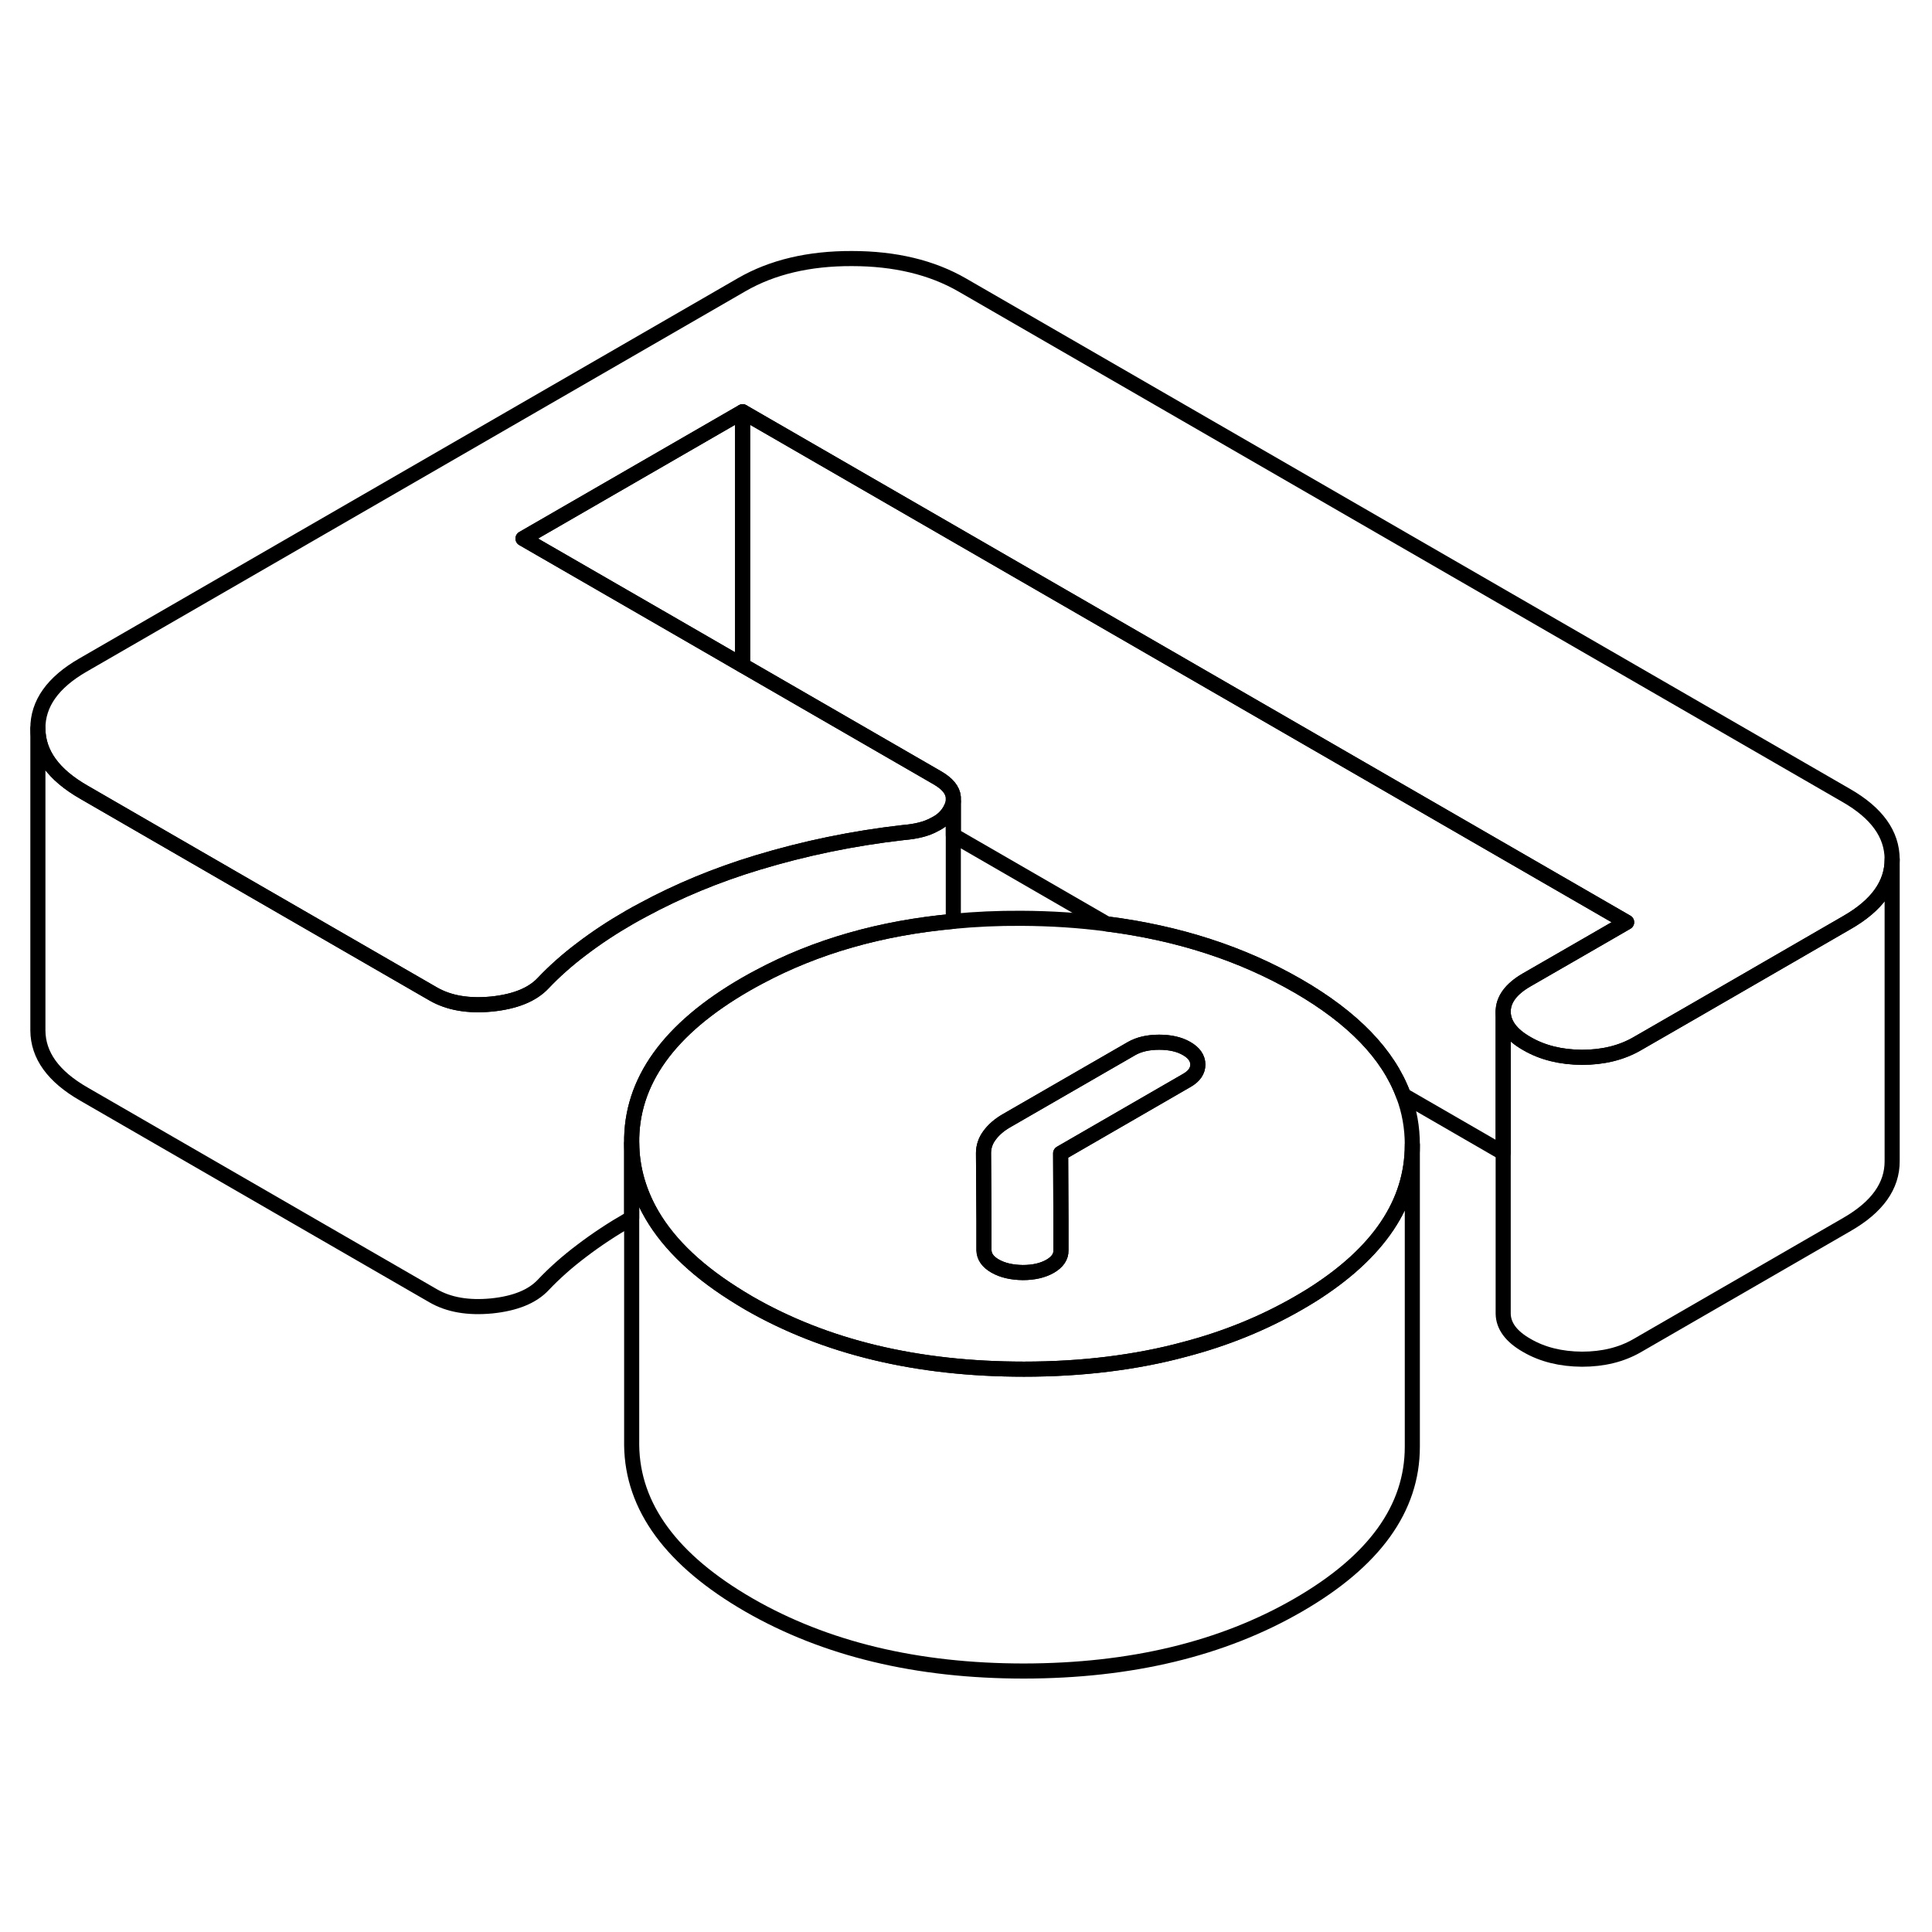 <svg width="24" height="24" viewBox="0 0 128 98" fill="none" xmlns="http://www.w3.org/2000/svg" stroke-width="1px" stroke-linecap="round" stroke-linejoin="round">
    <path d="M125.36 41.92V41.94C125.36 43.58 124.36 44.98 122.37 46.12L112.32 51.93L108.45 54.16C107.42 54.75 106.21 55.05 104.81 55.05C103.41 55.04 102.19 54.74 101.16 54.14C100.12 53.55 99.6 52.84 99.59 52.03C99.59 51.23 100.1 50.53 101.13 49.93L105 47.7L107.77 46.1L49.2 12.28L34.65 20.68L44.65 26.45L49.2 29.08L62.1 36.53C62.76 36.91 63.12 37.34 63.16 37.82V38.11C63.13 38.3 63.05 38.49 62.94 38.69C62.72 39.08 62.38 39.4 61.92 39.62C61.39 39.92 60.69 40.09 59.84 40.16C56.5 40.54 53.28 41.21 50.18 42.15C47.44 42.98 44.92 44.03 42.61 45.28C42.31 45.44 42.01 45.6 41.72 45.77C40.57 46.43 39.51 47.13 38.54 47.87C37.57 48.6 36.72 49.36 35.99 50.13C35.27 50.9 34.13 51.36 32.58 51.52C31.03 51.67 29.74 51.45 28.7 50.85L15.55 43.26L5.55 37.48C3.53 36.32 2.52 34.92 2.51 33.27C2.5 31.62 3.5 30.21 5.5 29.06L49.16 3.85C51.16 2.7 53.59 2.12 56.44 2.13C59.3 2.13 61.74 2.72 63.75 3.88L122.32 37.7C124.34 38.86 125.35 40.26 125.36 41.92Z" stroke="currentColor" stroke-linejoin="round"/>
    <path d="M92.98 57.56C91.97 54.84 89.64 52.43 85.99 50.32C82.28 48.18 78.06 46.81 73.32 46.21C71.51 45.97 69.63 45.85 67.67 45.84C66.12 45.83 64.61 45.9 63.16 46.04C58.35 46.48 54.06 47.71 50.3 49.72C50 49.88 49.7 50.04 49.41 50.21C44.31 53.15 41.79 56.66 41.85 60.75C41.87 62.27 42.25 63.72 42.97 65.09C44.05 67.14 45.92 69.01 48.58 70.7C48.91 70.91 49.25 71.12 49.61 71.33C54.68 74.25 60.75 75.71 67.84 75.71C69.77 75.71 71.62 75.6 73.4 75.38C75.17 75.16 76.86 74.84 78.48 74.4C81.2 73.69 83.72 72.66 86.01 71.34C86.3 71.17 86.58 71.01 86.85 70.84C91.33 68.03 93.57 64.71 93.57 60.85C93.57 59.71 93.38 58.61 92.98 57.56ZM78.63 56.58L70.27 61.41L70.29 65.92V67.84C70.3 68.26 70.06 68.61 69.58 68.89C69.09 69.17 68.49 69.31 67.76 69.31C67.03 69.3 66.42 69.16 65.93 68.88C65.44 68.6 65.2 68.25 65.19 67.83V65.9L65.16 61.4C65.16 60.98 65.29 60.58 65.56 60.22C65.83 59.85 66.21 59.52 66.7 59.24L74.97 54.47C75.46 54.19 76.07 54.05 76.8 54.05C77.53 54.05 78.14 54.19 78.62 54.47C79.11 54.75 79.36 55.11 79.36 55.53C79.36 55.95 79.12 56.3 78.63 56.58Z" stroke="currentColor" stroke-linejoin="round"/>
    <path d="M79.36 55.53C79.36 55.95 79.12 56.3 78.63 56.58L70.27 61.41L70.29 65.92V67.84C70.3 68.26 70.06 68.61 69.58 68.89C69.09 69.17 68.49 69.31 67.76 69.31C67.03 69.3 66.42 69.16 65.93 68.88C65.44 68.6 65.2 68.25 65.19 67.83V65.9L65.16 61.4C65.16 60.98 65.29 60.58 65.56 60.22C65.83 59.85 66.21 59.52 66.7 59.24L74.97 54.47C75.46 54.19 76.07 54.05 76.8 54.05C77.53 54.05 78.14 54.19 78.62 54.47C79.11 54.75 79.36 55.11 79.36 55.53Z" stroke="currentColor" stroke-linejoin="round"/>
    <path d="M125.36 41.94V61.92C125.37 63.57 124.37 64.97 122.37 66.12L108.45 74.16C107.42 74.75 106.21 75.05 104.81 75.05C103.41 75.04 102.19 74.74 101.16 74.14C100.12 73.55 99.6 72.84 99.59 72.03V52.03C99.6 52.84 100.12 53.55 101.16 54.14C102.19 54.74 103.41 55.04 104.81 55.05C106.21 55.05 107.42 54.75 108.45 54.16L112.32 51.93L122.37 46.12C124.36 44.98 125.36 43.58 125.36 41.94Z" stroke="currentColor" stroke-linejoin="round"/>
    <path d="M49.2 12.28V29.08L44.65 26.45L34.65 20.68L49.2 12.28Z" stroke="currentColor" stroke-linejoin="round"/>
    <path d="M107.77 46.1L105 47.7L101.13 49.93C100.1 50.53 99.59 51.23 99.59 52.03V61.38L92.98 57.56C91.97 54.84 89.64 52.43 85.99 50.32C82.28 48.18 78.06 46.81 73.32 46.21L63.16 40.34V37.82C63.12 37.34 62.76 36.91 62.1 36.53L49.2 29.08V12.28L107.77 46.1Z" stroke="currentColor" stroke-linejoin="round"/>
    <path d="M63.16 38.11V46.04C58.35 46.48 54.06 47.71 50.3 49.72C50 49.88 49.7 50.04 49.41 50.21C44.31 53.15 41.79 56.66 41.85 60.75V65.7C41.85 65.7 41.76 65.75 41.72 65.77C40.57 66.43 39.51 67.13 38.54 67.87C37.57 68.6 36.72 69.36 35.99 70.13C35.27 70.9 34.13 71.36 32.58 71.52C31.03 71.67 29.74 71.45 28.7 70.85L5.55 57.48C3.53 56.32 2.52 54.92 2.51 53.27V33.27C2.52 34.92 3.53 36.32 5.55 37.48L15.55 43.26L28.7 50.85C29.74 51.45 31.03 51.67 32.58 51.52C34.13 51.36 35.27 50.9 35.99 50.13C36.72 49.36 37.57 48.6 38.54 47.87C39.51 47.13 40.57 46.43 41.72 45.77C42.01 45.6 42.31 45.44 42.61 45.28C44.92 44.03 47.44 42.98 50.18 42.15C53.28 41.21 56.5 40.54 59.84 40.16C60.69 40.09 61.39 39.92 61.92 39.62C62.38 39.4 62.72 39.08 62.94 38.69C63.05 38.49 63.13 38.3 63.16 38.11Z" stroke="currentColor" stroke-linejoin="round"/>
    <path d="M93.57 60.85V80.85C93.57 84.94 91.05 88.43 86.01 91.34C80.98 94.25 74.92 95.7 67.84 95.71C60.75 95.71 54.68 94.25 49.61 91.33C44.49 88.37 41.9 84.84 41.85 80.75V60.75C41.87 62.27 42.25 63.72 42.97 65.09C44.05 67.14 45.92 69.01 48.58 70.7C48.91 70.91 49.25 71.12 49.61 71.33C54.68 74.25 60.75 75.71 67.84 75.71C69.77 75.71 71.62 75.6 73.4 75.38C75.17 75.16 76.86 74.84 78.48 74.4C81.2 73.69 83.72 72.66 86.01 71.34C86.3 71.17 86.58 71.01 86.85 70.84C91.33 68.03 93.57 64.71 93.57 60.85Z" stroke="currentColor" stroke-linejoin="round"/>
</svg>